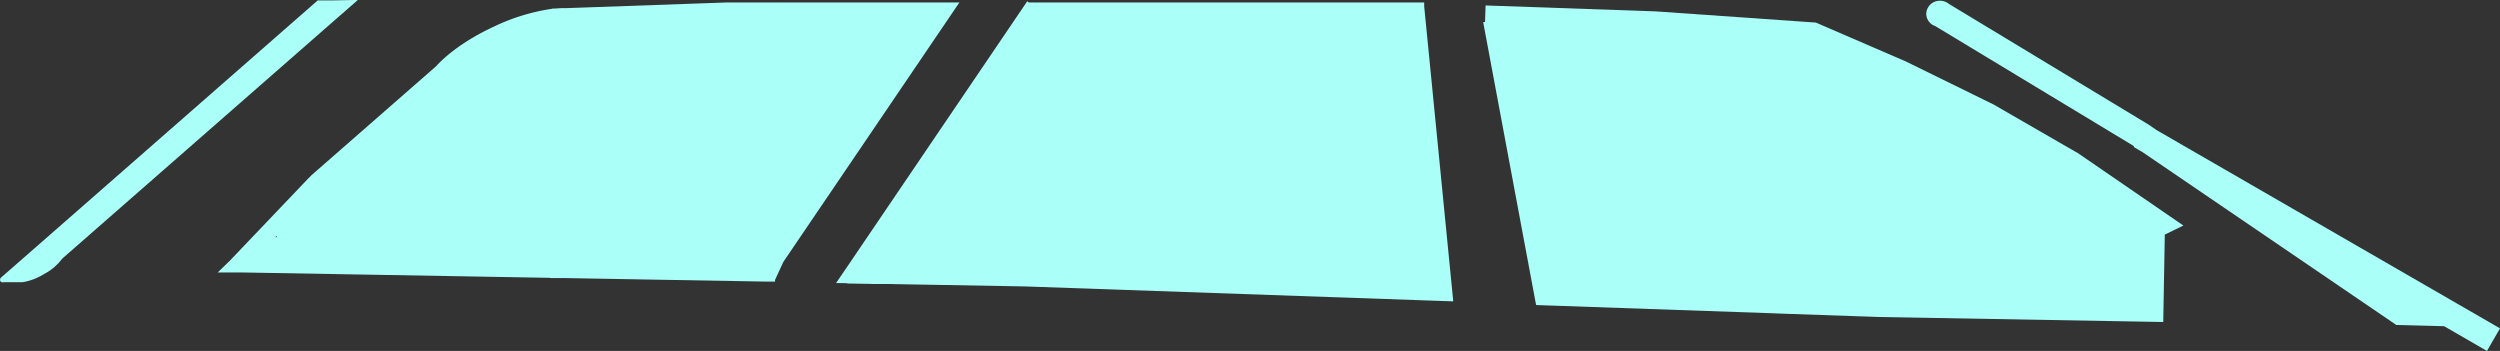 <svg xmlns="http://www.w3.org/2000/svg" viewBox="0 0 632.38 88.77"><rect x="0" y="0" width="632.38" height="88.77" fill="#333333" stroke="none"/><defs><style>.cls-1{fill:#aafff9;}</style></defs><g id="Laag_2" data-name="Laag 2"><g id="Laag_1-2" data-name="Laag 1"><path class="cls-1" d="M629.08,88.77l3.3-5.71L545.55,32.93l-2.11-1.44,0,0L493,1a3.54,3.54,0,0,0-2.26-.81,3.4,3.4,0,0,0-3.49,3.31,3.32,3.32,0,0,0,2.28,3.1l50,30.21h0l.29.2-.1.17L542,38.51,606.15,82.2h0l6.69.17h0l5.4.14Z"/><path class="cls-1" d="M84.25,5.47h0l.43-.38h0L89.5.89l1-.89h-.82l-5.48.1H80.37L8.62,62.91h0L.38,70.11a.84.84,0,0,0-.31,1,.78.78,0,0,0,.86.28H5.68a14.77,14.77,0,0,0,5.42-2.05,13.42,13.42,0,0,0,4.63-3.91Z"/><path class="cls-1" d="M198.15,66.25,240,4.58h0l1.86-2.75h0l.59-.87h0l.26-.33H198.05L198,.55l-.07.08H183.6v0L143.17,2.06a22.33,22.33,0,0,0-2.54.09l-.89,0v.06A50.81,50.81,0,0,0,125,6.7c-6.35,2.93-11.56,6.61-14.68,10.05L78.79,44.32l0,0-.47.5-.22.19,0,0L58.16,65.92h0l-3.09,3h6.21v0l29.77.52h0l29.24.51h0l18.89.33v.06h3.71l5.68.1h0l45.74.8v0l1.74,0v-.44l0,0Zm-123.1-12ZM70,60h-.36l.36-.37Z"/><polygon class="cls-1" points="367.42 74.36 360.25 1.6 360.25 0.63 260.28 0.63 259.83 0.33 259.63 0.63 259.62 0.63 259.62 0.65 214.29 67.49 214.29 67.49 211.49 71.59 214.28 71.64 214.28 71.71 220.32 71.81 220.32 71.84 225.85 71.84 225.85 71.86 259.18 72.45 367.57 76.23 367.58 75.96 367.42 74.36 367.42 74.36"/><polygon class="cls-1" points="525.33 38.54 525.33 38.58 504.13 26.35 504.13 26.36 482.04 15.52 481.94 15.73 482.03 15.52 459.31 5.71 459.31 5.71 418.82 2.88 418.82 2.88 375.79 1.38 375.64 5.54 375.18 5.63 388.51 76.89 388.56 76.88 388.55 77.16 449.44 79.28 449.44 79.29 475.05 80.18 475.05 80.19 475.4 80.19 475.45 80.19 475.45 80.19 547.2 81.45 547.59 59.34 552.29 57.05 525.33 38.54"/></g></g></svg>